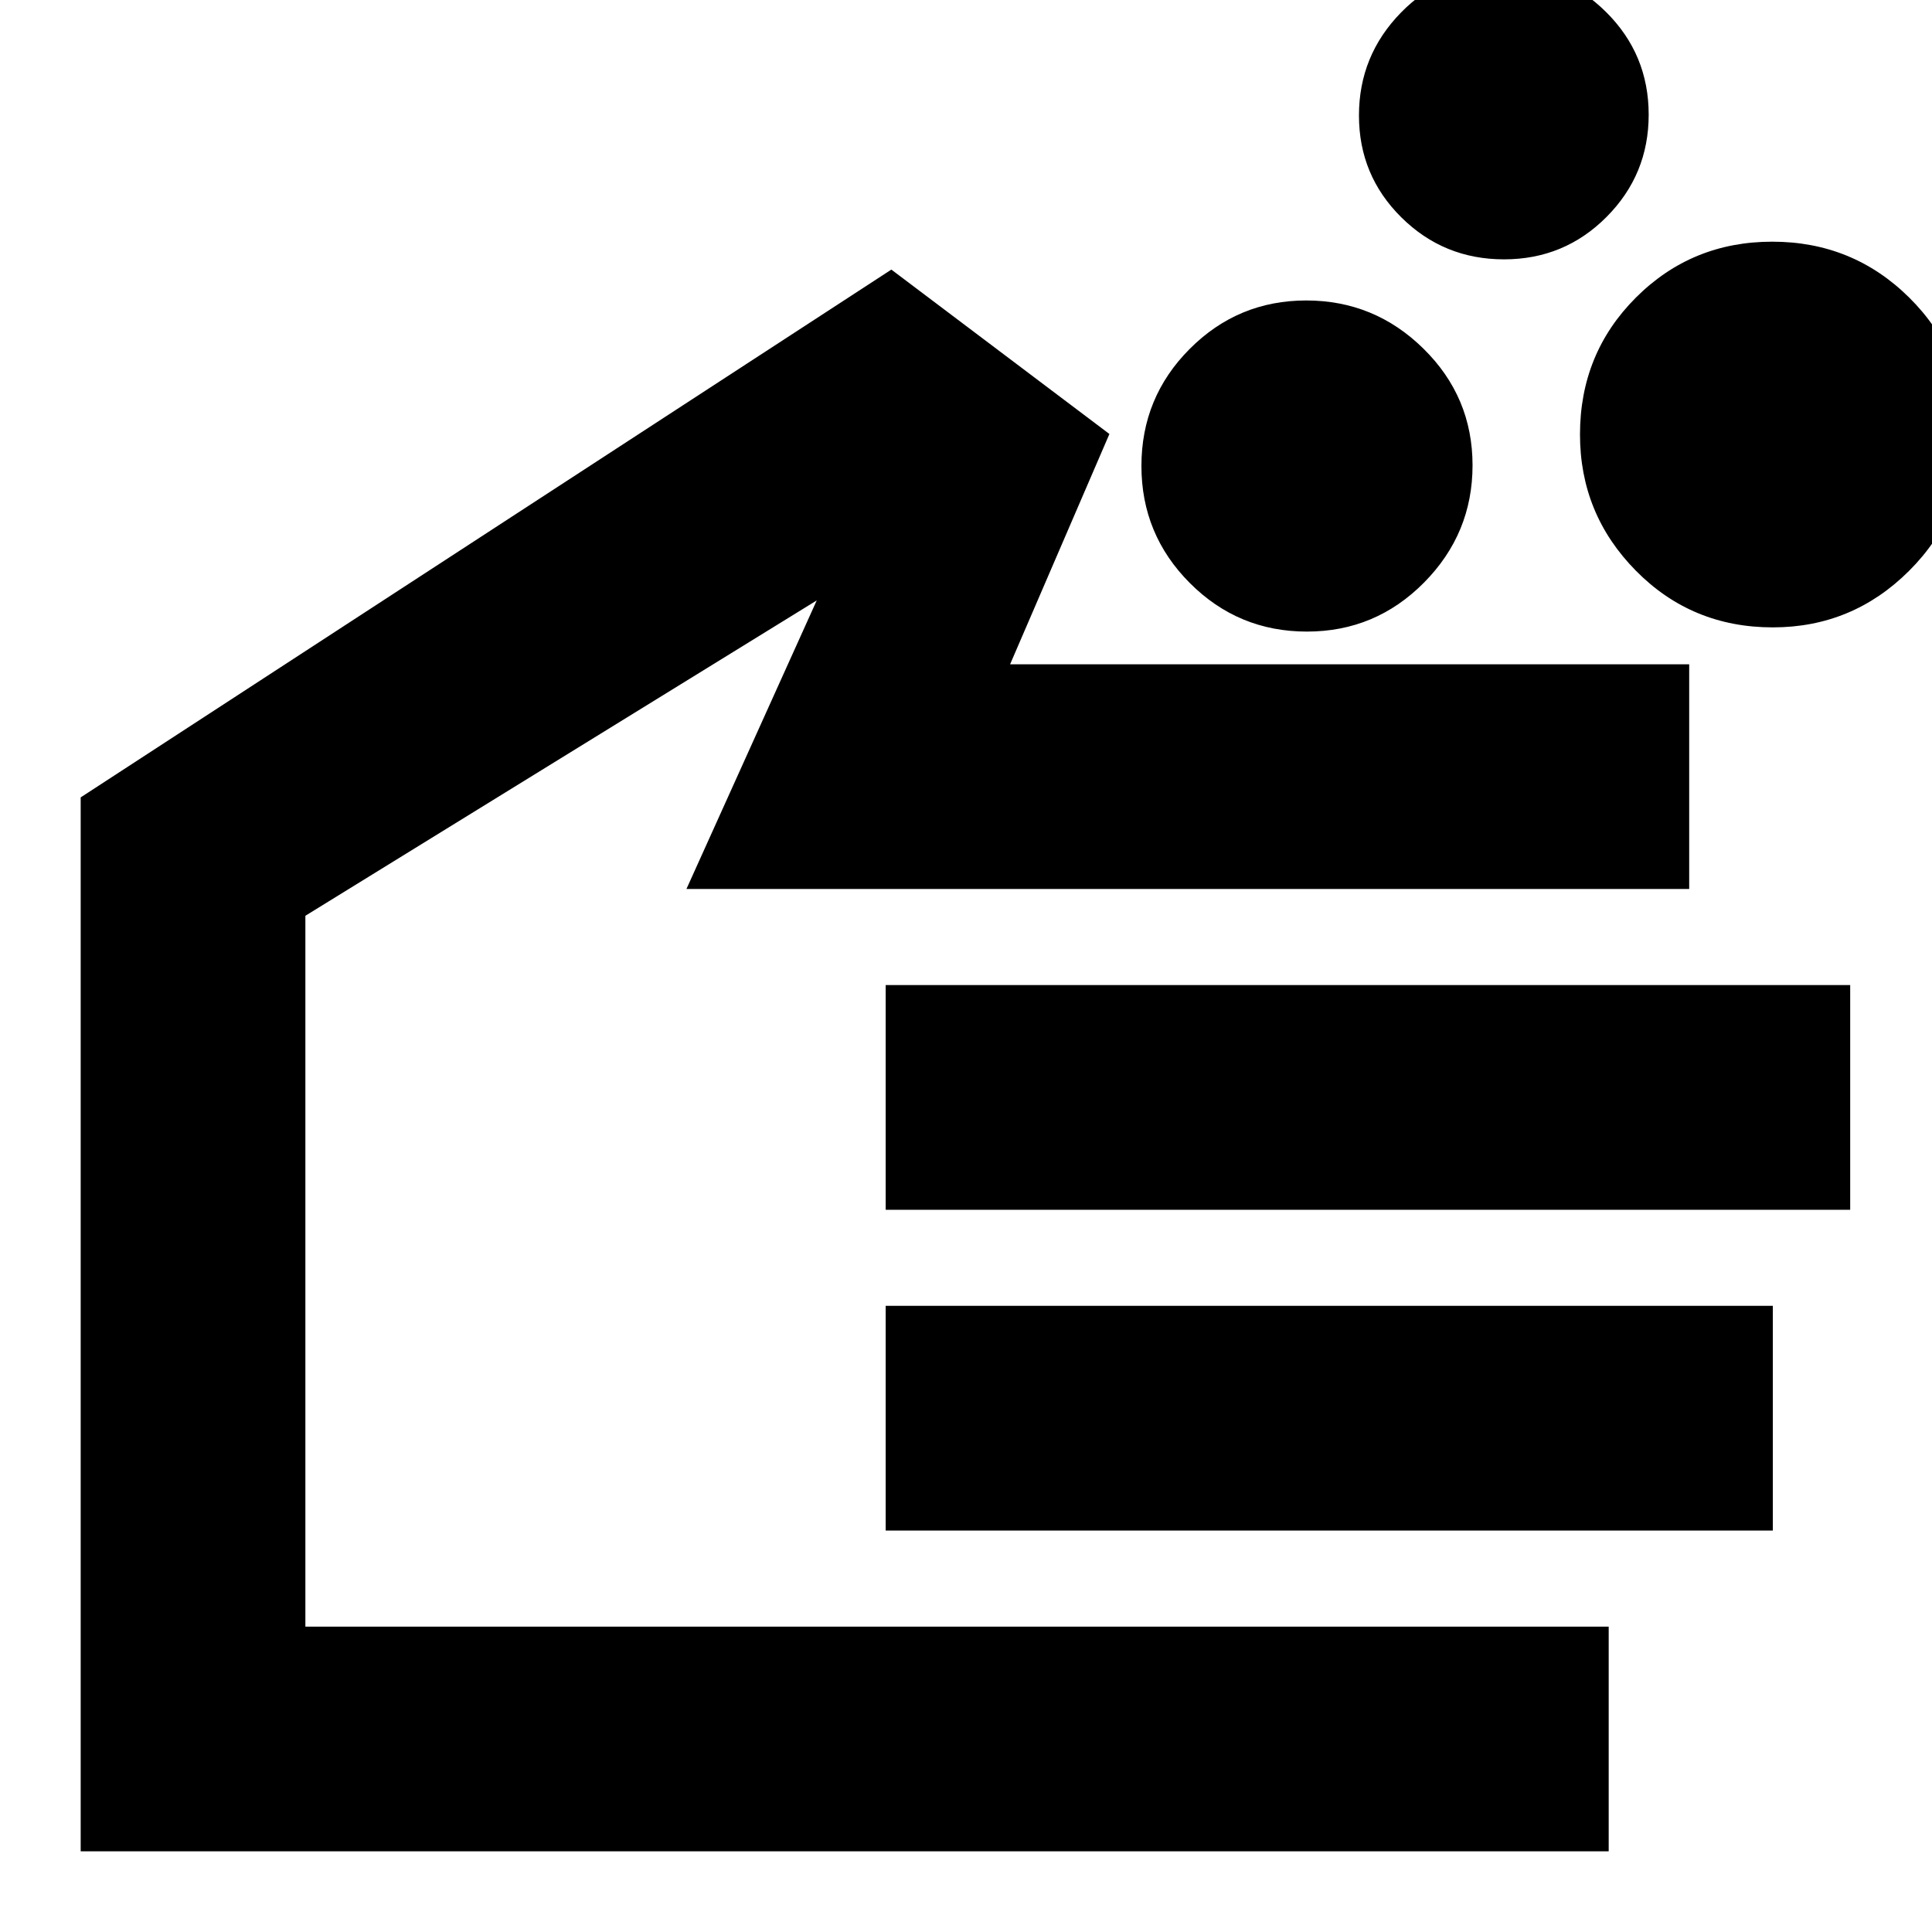 <svg xmlns="http://www.w3.org/2000/svg" height="24" viewBox="0 -960 960 960" width="24"><path d="M649.4-646.17q-34.1 0-58.16-24.11-24.07-24.1-24.07-58.19 0-34.1 23.99-58.16 23.98-24.07 57.91-24.07 33.93 0 58.28 23.99 24.35 23.98 24.35 57.91 0 33.93-24.11 58.28-24.1 24.35-58.19 24.35Zm231.51-2.09q-40.26 0-68.04-28.15-27.78-28.15-27.78-67.68 0-40.26 27.78-68.04 27.78-27.78 67.76-27.78 39.98 0 68.05 27.78 28.06 27.78 28.06 67.76 0 39.98-28.15 68.04-28.15 28.07-67.68 28.07ZM747.34-831.13q-29.95 0-51.01-20.85-21.07-20.85-21.07-50.63t20.86-51.13q20.86-21.35 50.65-21.35 30.03 0 51.24 21.03 21.21 21.02 21.21 51.05 0 29.8-20.97 50.84-20.96 21.04-50.91 21.04Zm52.01 791.04H40.09v-523.69l402.82-262.26 108.35 81.69-49.35 114.44h337.44v111.65H341.09l64.74-143.39-254.09 156.69v353.22h647.61v111.65ZM440.09-358.87v-111.65h479.26v111.65H440.09Zm0 159.39v-111.65h440.82v111.65H440.09ZM295.91-383.52Z"/></svg>